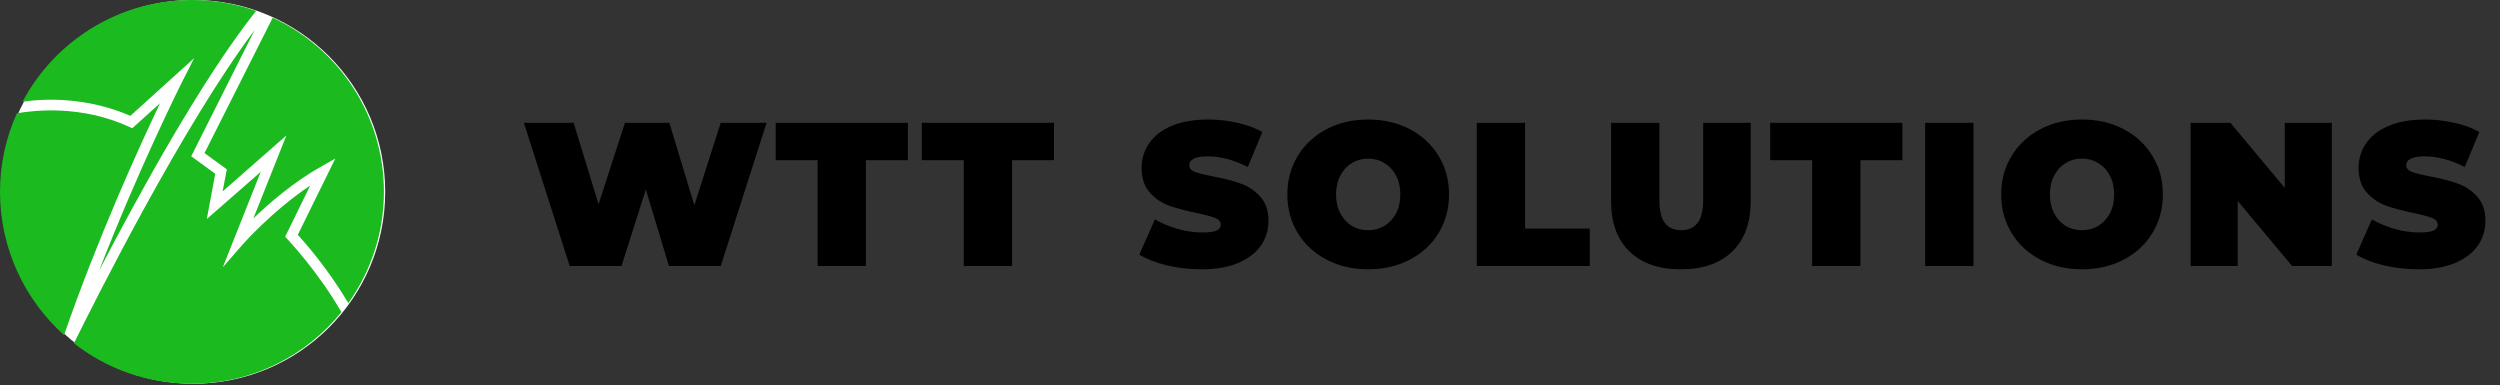 <?xml version="1.0" encoding="iso-8859-1"?>
<svg width="733" height="113" fill="none" xmlns="http://www.w3.org/2000/svg"><rect width="100%" height="100%" fill="#333333" stroke="none"/><path d="M224.76 36l-13.44 42h-15.18l-6.78-22.44L182.22 78h-15.18L153.6 36h14.58l7.32 23.88L183.24 36h13.02l7.32 24.18L211.32 36h13.44zm14.971 10.98h-12.3V36h38.76v10.98h-12.3V78h-14.16V46.98zm42.844 0h-12.3V36h38.76v10.98h-12.3V78h-14.16V46.98zm69.786 31.98c-3.48 0-6.88-.38-10.2-1.14-3.28-.8-5.98-1.86-8.1-3.18l4.56-10.32c2 1.16 4.24 2.1 6.72 2.82 2.48.68 4.86 1.02 7.14 1.02 1.96 0 3.36-.18 4.2-.54.84-.4 1.26-.98 1.26-1.74 0-.88-.56-1.54-1.68-1.98-1.08-.44-2.88-.92-5.4-1.44-3.24-.68-5.94-1.4-8.1-2.16-2.16-.8-4.04-2.08-5.64-3.84-1.6-1.8-2.4-4.22-2.4-7.26 0-2.64.74-5.04 2.22-7.2 1.48-2.16 3.68-3.86 6.6-5.1 2.96-1.24 6.54-1.86 10.74-1.86 2.88 0 5.7.32 8.46.96 2.8.6 5.26 1.5 7.38 2.7l-4.26 10.26c-4.12-2.08-8.02-3.12-11.7-3.12-3.64 0-5.46.88-5.46 2.64 0 .84.54 1.48 1.62 1.92 1.08.4 2.86.84 5.34 1.32 3.2.6 5.9 1.3 8.1 2.1 2.2.76 4.1 2.02 5.7 3.78 1.64 1.76 2.46 4.16 2.46 7.2 0 2.64-.74 5.04-2.22 7.2-1.48 2.12-3.7 3.82-6.66 5.1-2.92 1.24-6.48 1.86-10.68 1.86zm48.794 0c-4.52 0-8.58-.94-12.18-2.82-3.6-1.88-6.42-4.48-8.46-7.8-2.04-3.36-3.06-7.14-3.06-11.34s1.02-7.96 3.06-11.28c2.04-3.36 4.86-5.98 8.46-7.86 3.6-1.88 7.66-2.82 12.18-2.82s8.58.94 12.18 2.82c3.6 1.88 6.42 4.5 8.46 7.86 2.04 3.32 3.06 7.08 3.06 11.28 0 4.2-1.02 7.98-3.06 11.34-2.04 3.32-4.86 5.92-8.46 7.8-3.6 1.88-7.66 2.82-12.18 2.82zm0-11.46c1.76 0 3.34-.42 4.74-1.26 1.44-.88 2.58-2.1 3.42-3.66.84-1.6 1.26-3.46 1.26-5.58s-.42-3.96-1.26-5.52c-.84-1.6-1.98-2.82-3.42-3.66-1.4-.88-2.98-1.32-4.74-1.32-1.76 0-3.36.44-4.8 1.32-1.4.84-2.52 2.06-3.36 3.66-.84 1.56-1.26 3.4-1.26 5.52 0 2.12.42 3.98 1.26 5.58.84 1.56 1.96 2.78 3.36 3.66 1.44.84 3.04 1.26 4.8 1.26zM432.994 36h14.16v31.02h18.96V78h-33.12V36zm59.839 42.96c-6.44 0-11.46-1.74-15.06-5.22-3.6-3.48-5.4-8.36-5.4-14.64V36h14.16v22.68c0 3.08.54 5.32 1.62 6.72 1.12 1.4 2.72 2.1 4.8 2.1 2.08 0 3.66-.7 4.74-2.1 1.12-1.4 1.68-3.64 1.68-6.72V36h13.92v23.1c0 6.28-1.8 11.16-5.4 14.64-3.6 3.48-8.62 5.22-15.06 5.22zm38.484-31.98h-12.3V36h38.76v10.98h-12.3V78h-14.16V46.98zM564.455 36h14.16v42h-14.16V36zm45.997 42.96c-4.52 0-8.58-.94-12.18-2.82-3.6-1.88-6.42-4.48-8.46-7.8-2.04-3.36-3.06-7.14-3.06-11.34s1.02-7.96 3.06-11.28c2.04-3.36 4.86-5.98 8.46-7.86 3.6-1.88 7.66-2.82 12.18-2.82s8.58.94 12.18 2.82c3.6 1.88 6.42 4.5 8.46 7.86 2.04 3.32 3.06 7.08 3.06 11.28 0 4.2-1.02 7.98-3.06 11.34-2.04 3.32-4.86 5.92-8.46 7.8-3.6 1.88-7.66 2.82-12.18 2.82zm0-11.46c1.76 0 3.34-.42 4.74-1.26 1.44-.88 2.58-2.1 3.42-3.66.84-1.6 1.26-3.46 1.26-5.58s-.42-3.96-1.26-5.52c-.84-1.6-1.98-2.82-3.42-3.66-1.4-.88-2.98-1.32-4.74-1.32-1.76 0-3.36.44-4.8 1.32-1.4.84-2.52 2.06-3.36 3.66-.84 1.56-1.26 3.4-1.26 5.52 0 2.12.42 3.98 1.26 5.58.84 1.56 1.96 2.78 3.36 3.66 1.44.84 3.04 1.26 4.8 1.26zM683.691 36v42h-11.64l-15.96-19.08V78h-13.8V36h11.64l15.96 19.08V36h13.8zm25.483 42.96c-3.48 0-6.88-.38-10.2-1.14-3.28-.8-5.98-1.86-8.1-3.18l4.56-10.32c2 1.16 4.24 2.1 6.72 2.82 2.48.68 4.86 1.02 7.14 1.02 1.96 0 3.36-.18 4.2-.54.84-.4 1.26-.98 1.26-1.74 0-.88-.56-1.54-1.68-1.98-1.08-.44-2.88-.92-5.4-1.44-3.24-.68-5.94-1.4-8.1-2.16-2.16-.8-4.04-2.08-5.64-3.84-1.6-1.8-2.4-4.22-2.4-7.26 0-2.64.74-5.04 2.22-7.2 1.48-2.16 3.68-3.86 6.6-5.1 2.96-1.24 6.54-1.86 10.74-1.86 2.88 0 5.7.32 8.46.96 2.8.6 5.26 1.5 7.38 2.7l-4.26 10.26c-4.12-2.08-8.02-3.12-11.7-3.12-3.64 0-5.46.88-5.46 2.64 0 .84.54 1.48 1.62 1.92 1.08.4 2.86.84 5.34 1.32 3.2.6 5.9 1.3 8.1 2.1 2.2.76 4.1 2.02 5.7 3.78 1.64 1.76 2.46 4.16 2.46 7.2 0 2.64-.74 5.04-2.22 7.2-1.48 2.12-3.7 3.82-6.66 5.1-2.92 1.24-6.48 1.86-10.68 1.86z" fill="#000"/><path d="M56.685 112.506c31.068 0 56.253-25.185 56.253-56.253S87.753 0 56.685 0 .432 25.185.432 56.253s25.186 56.253 56.253 56.253z" fill="#fff"/><path d="M38.222 33.962l18.71-16.92-3.766 7.41c-.124.31-12.288 24.453-24.082 54.833C40.878 56.562 59.649 22.538 75.086 3.211 69.16 1.11 62.86 0 56.253 0 34.764 0 16.055 12.041 6.607 29.825c6.298-.927 18.648-1.482 31.615 4.137z" fill="url(#paint0_linear)"/><path d="M59.958 44.891l6.545 4.755-1.235 6.483 18.71-16.425-9.694 24.33c4.569-4.385 11.67-10.56 19.636-15.067l4.384-2.47L87.313 68.85c2.222 2.408 8.83 9.941 14.819 20.006 6.546-9.2 10.436-20.438 10.436-32.603 0-22.6-13.338-42.113-32.603-51.066L59.957 44.89z" fill="url(#paint1_linear)"/><path d="M46.929 30.257l-8.15 7.348-.927-.432C23.712 30.689 9.818 32.356 4.94 33.22 1.79 40.26 0 48.04 0 56.253c0 16.672 7.286 31.677 18.772 41.99 10.003-28.837 22.23-55.575 28.157-67.986z" fill="url(#paint2_linear)"/><path d="M84.349 70.208l-.741-.802L90.956 54.4c-11.115 7.41-19.698 17.166-19.76 17.227L65.33 78.36l11.115-27.972-15.808 13.832 2.47-13.276-7.04-5.125L74.655 8.83c-20.933 27.787-46.497 78.73-52.98 91.82 9.57 7.472 21.55 11.856 34.579 11.856 17.722 0 33.53-8.213 43.842-20.995-7.102-12.287-15.685-21.18-15.746-21.303z" fill="url(#paint3_linear)"/><defs><linearGradient id="paint0_linear" x1="56.25" y1="-7.882" x2="21.833" y2="74.149" gradientUnits="userSpaceOnUse"><stop offset="1" stop-color="#1BBA1F"/></linearGradient><linearGradient id="paint1_linear" x1="98.096" y1="-3.131" x2="54.053" y2="73.292" gradientUnits="userSpaceOnUse"><stop offset="1" stop-color="#1BBA1F"/></linearGradient><linearGradient id="paint2_linear" x1="34.02" y1="23.498" x2="-.024" y2="88.348" gradientUnits="userSpaceOnUse"><stop offset="1" stop-color="#1BBA1F"/></linearGradient><linearGradient id="paint3_linear" x1="78.523" y1="-1.477" x2="29.37" y2="101.124" gradientUnits="userSpaceOnUse"><stop offset="1" stop-color="#1BBA1F"/></linearGradient></defs></svg>